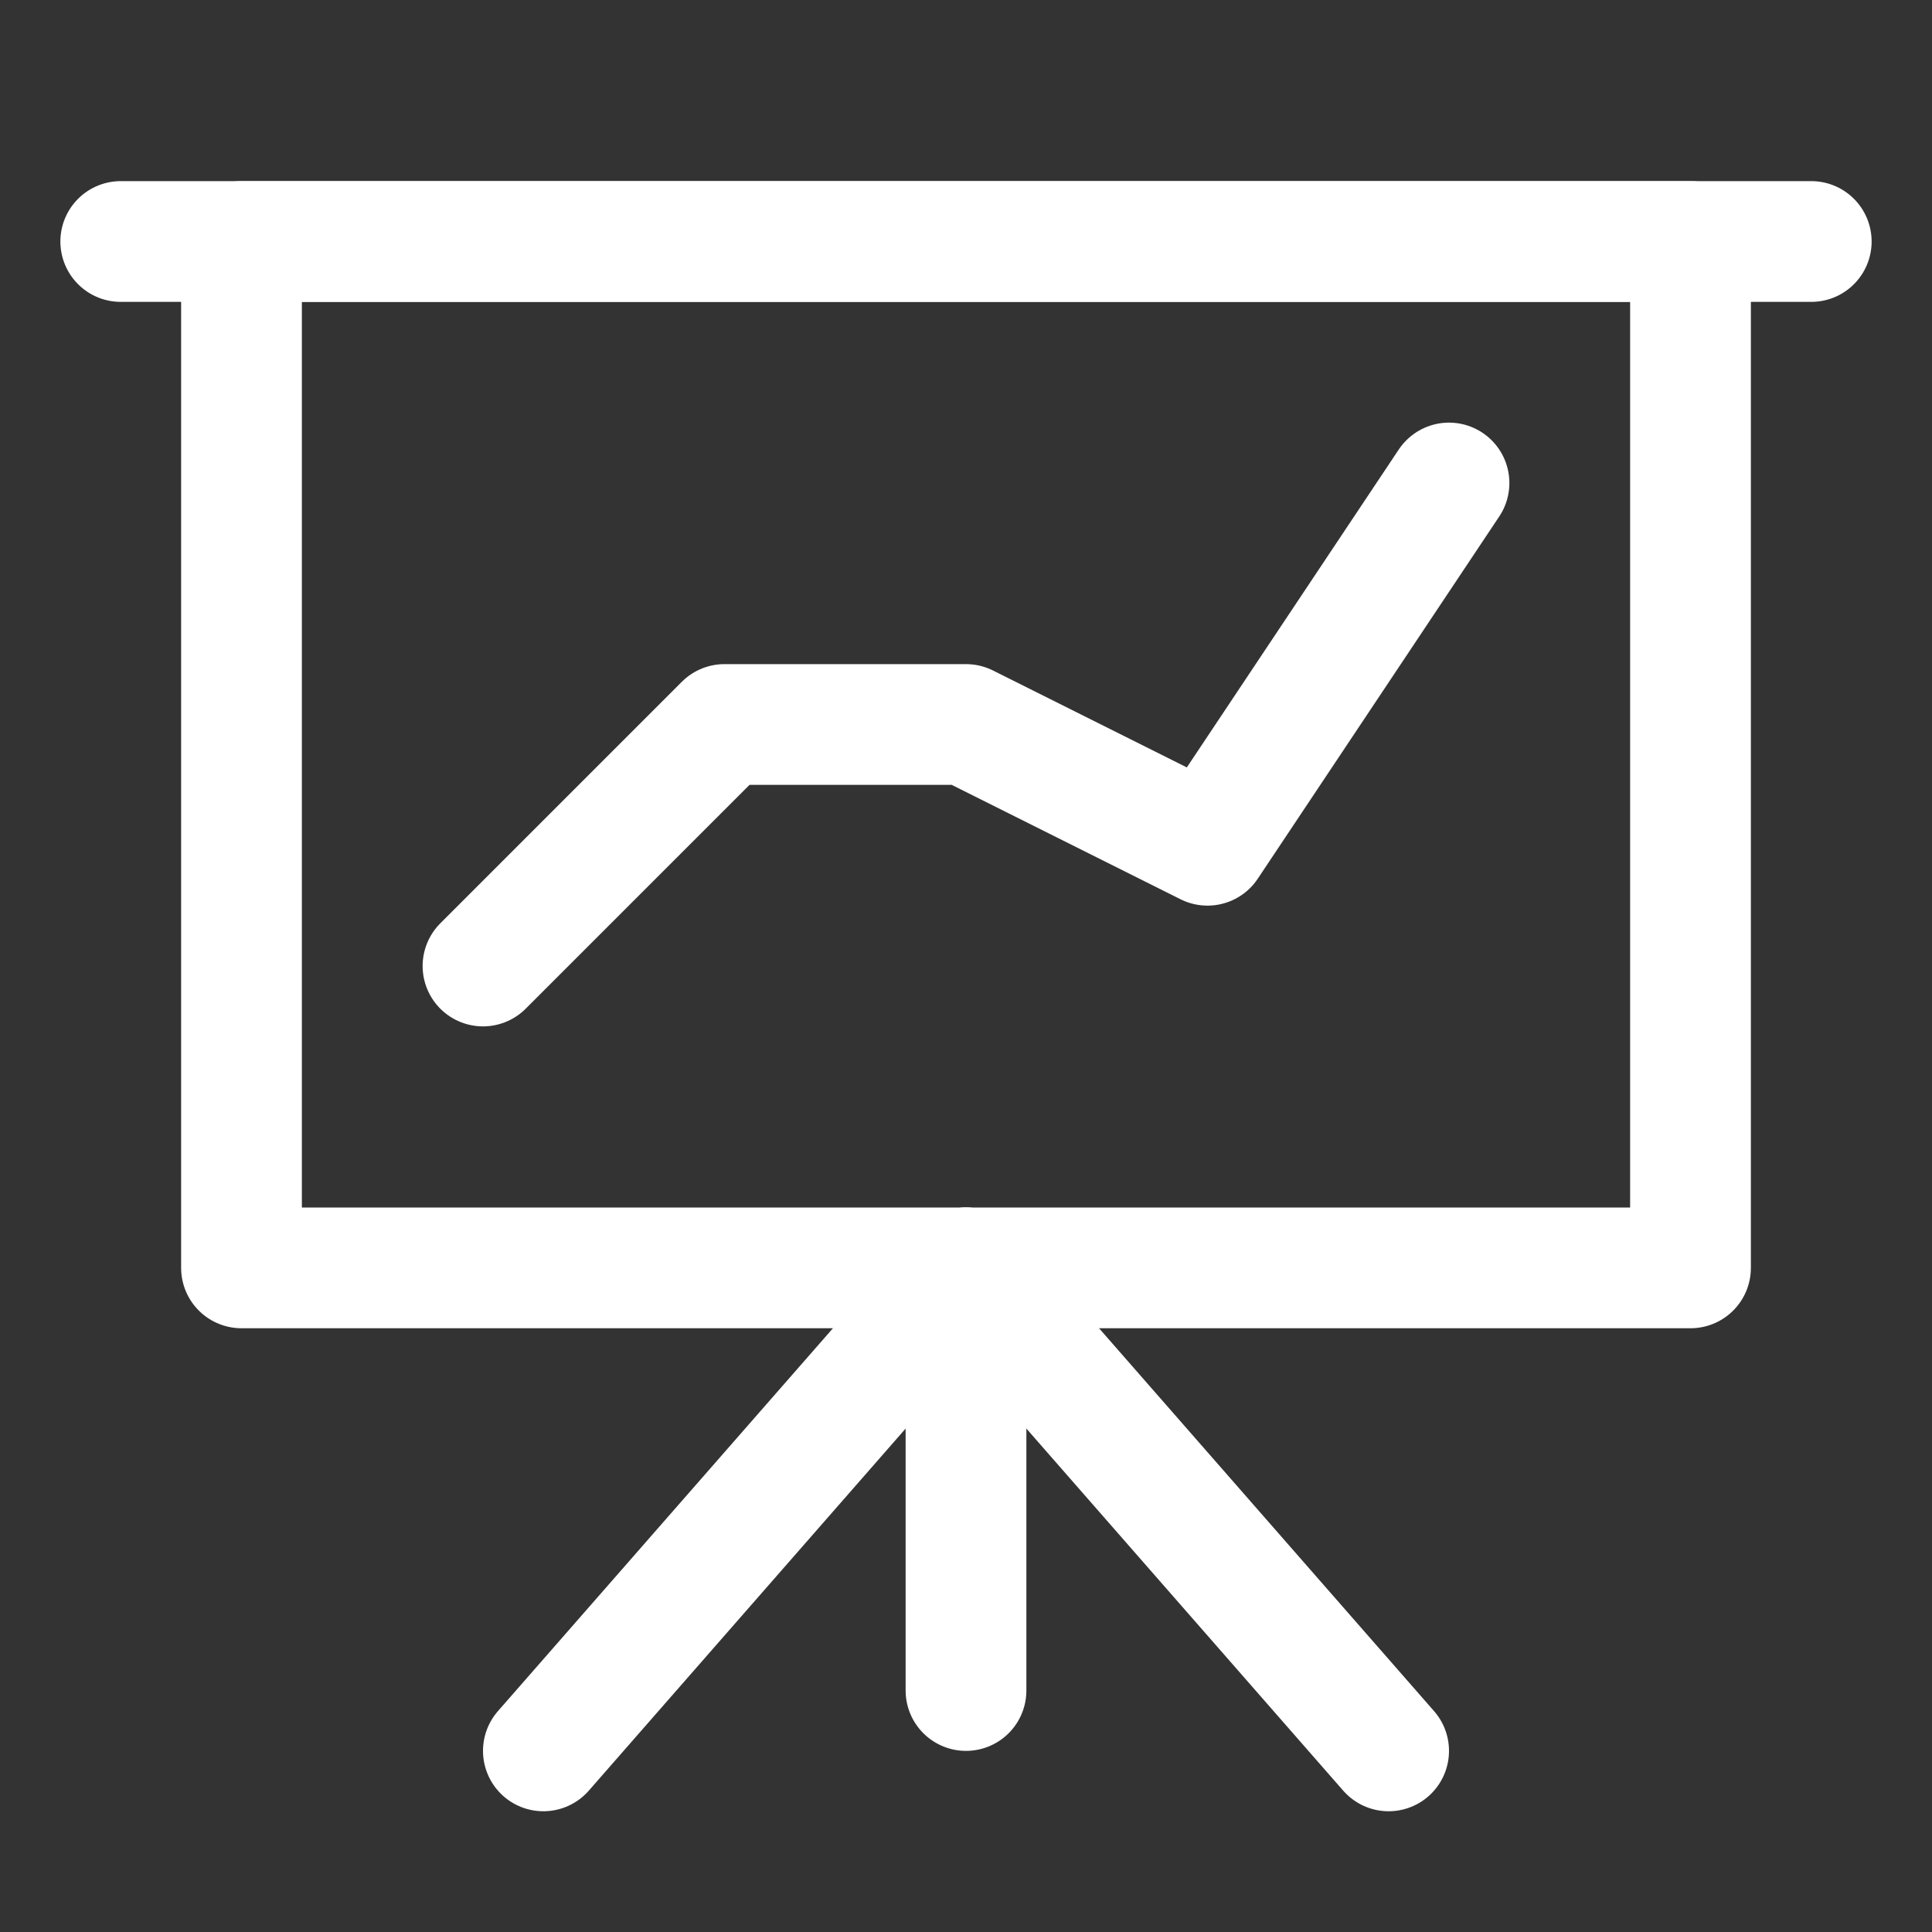 <!DOCTYPE svg PUBLIC "-//W3C//DTD SVG 1.1//EN" "http://www.w3.org/Graphics/SVG/1.1/DTD/svg11.dtd">
<!-- Uploaded to: SVG Repo, www.svgrepo.com, Transformed by: SVG Repo Mixer Tools -->
<svg version="1.1" id="Icons" xmlns="http://www.w3.org/2000/svg" xmlns:xlink="http://www.w3.org/1999/xlink" viewBox="0 0 32 32" xml:space="preserve" width="800px" height="800px" fill="#000000">
<rect x="0" y="0" width="32" height="32" fill="#333333" stroke="none"/>
<g id="SVGRepo_bgCarrier" stroke-width="0"/>
<g id="SVGRepo_tracerCarrier" stroke-linecap="round" stroke-linejoin="round"/>
<g id="SVGRepo_iconCarrier"> <style type="text/css"> .st0{fill:none;stroke:#ffffff;stroke-width:2;stroke-linecap:round;stroke-linejoin:round;stroke-miterlimit:10;} .st1{fill:none;stroke:#ffffff;stroke-width:2;stroke-linecap:round;stroke-linejoin:round;} .st2{fill:none;stroke:#ffffff;stroke-width:2;stroke-linecap:round;stroke-linejoin:round;stroke-dasharray:5.207,0;} </style> <rect x="4" y="4" class="st0" width="24" height="17"/> <polyline class="st0" points="16,28 16,21 9,29 "/> <line class="st0" x1="23" y1="29" x2="16" y2="21"/> <line class="st0" x1="2" y1="4" x2="30" y2="4"/> <polyline class="st0" points="8,16 12,12 16,12 20,14 24,8 "/> </g>
</svg>